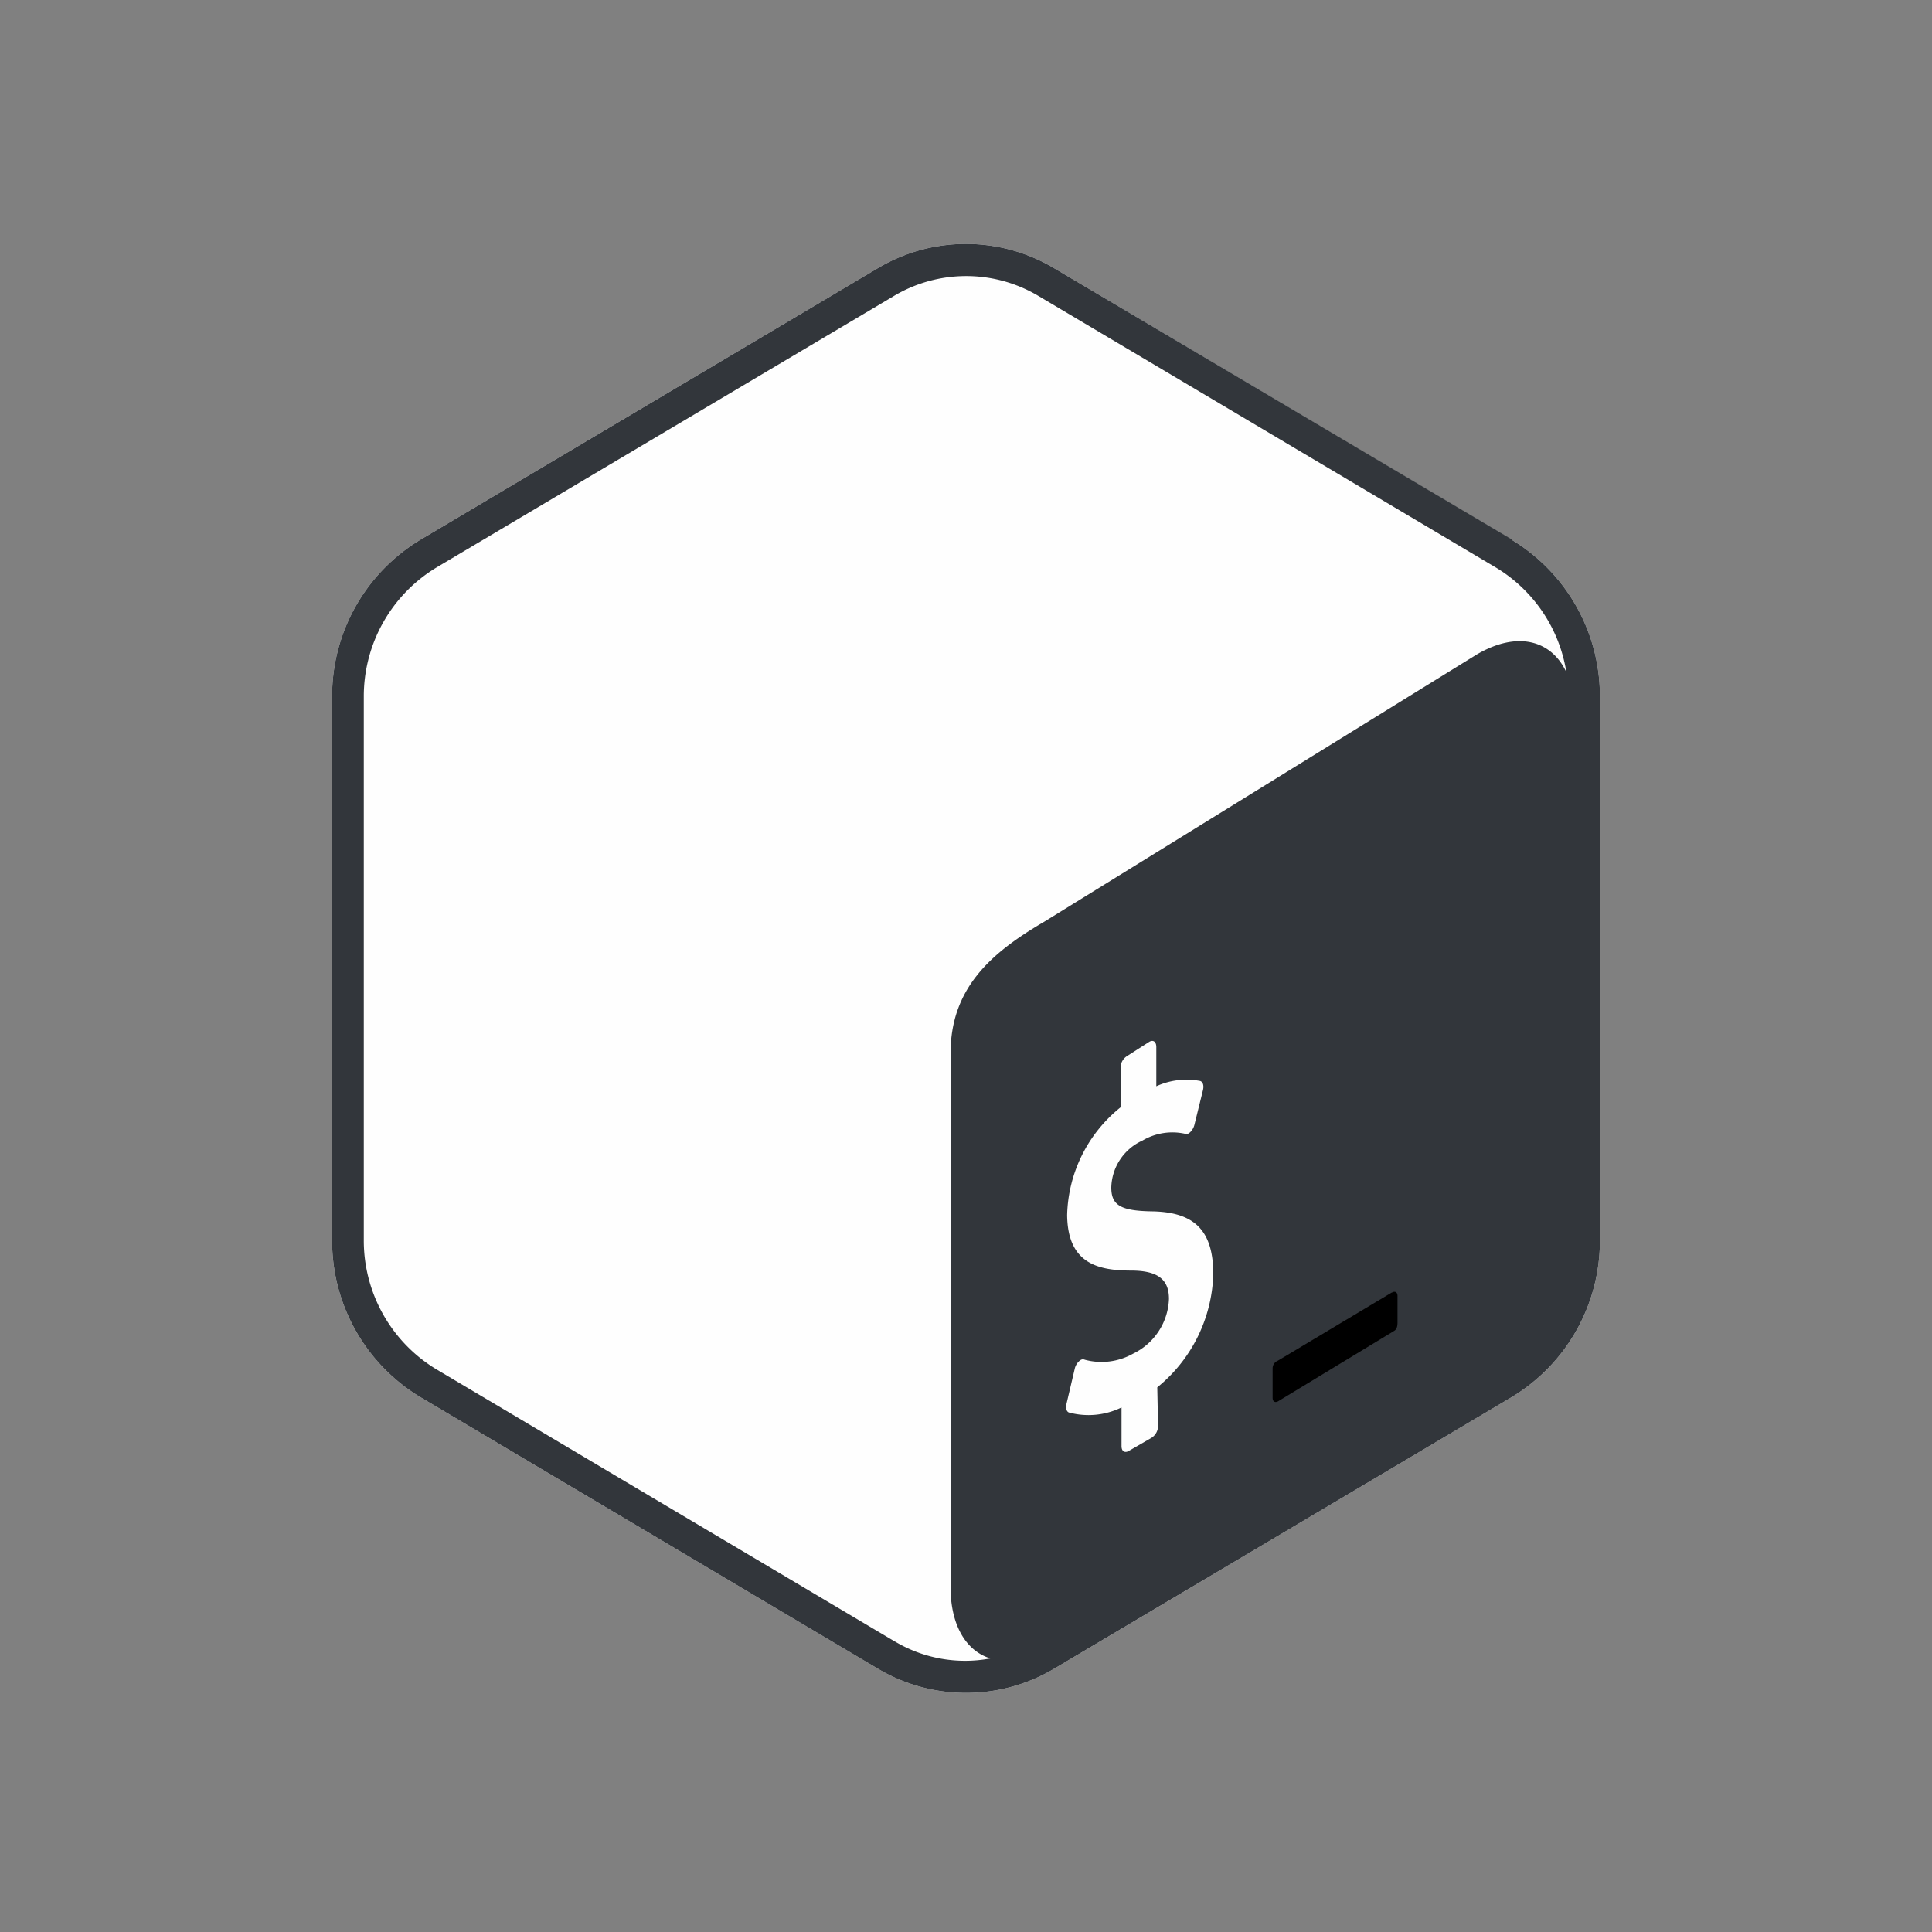 <svg viewBox="0 0 200 200" xmlns="http://www.w3.org/2000/svg"><rect x="0" y="0" width="200" height="200" fill="#808080" stroke="none"/><g fill-rule="evenodd"><path d="m156.49 55.88-47.36-28.11a17.82 17.82 0 0 0 -18.27 0l-47.35 28.11a18.89 18.89 0 0 0 -9.13 16.27v56.22a18.88 18.88 0 0 0 9.13 16.26l47.36 28.11a17.86 17.86 0 0 0 18.26 0l47.36-28.11a18.88 18.88 0 0 0 9.13-16.26v-56.22a18.89 18.89 0 0 0 -9.13-16.27z" fill="#fefefe"/><path d="m92.52 169.86-47.35-28.11a15.57 15.57 0 0 1 -7.51-13.39v-56.21a15.58 15.58 0 0 1 7.5-13.39l47.36-28.11a14.61 14.61 0 0 1 15 0l47.35 28.11a15.48 15.48 0 0 1 7.28 10.83c-1.57-3.36-5.11-4.27-9.24-1.86l-44.8 27.68c-5.59 3.26-9.71 6.93-9.71 13.66v55.21c0 4 1.63 6.64 4.13 7.4a14.2 14.2 0 0 1 -10-1.82m64-114-47.4-28.09a17.82 17.82 0 0 0 -18.27 0l-47.35 28.11a18.89 18.89 0 0 0 -9.13 16.27v56.21a18.89 18.89 0 0 0 9.13 16.27l47.36 28.11a17.86 17.86 0 0 0 18.26 0l47.36-28.11a18.89 18.89 0 0 0 9.13-16.27v-56.21a18.89 18.89 0 0 0 -9.13-16.27" fill="#32363b"/><path d="m144.08 133.8-11.8 7.06a.86.86 0 0 0 -.54.76v3.09c0 .37.25.53.57.35l12-7.28c.31-.18.36-.53.36-.91v-2.72c0-.37-.25-.53-.56-.35" fill="currentColor"/><path d="m119 107.83c.38-.2.69 0 .7.54v4.08a7.53 7.53 0 0 1 4.53-.55c.29.08.42.47.3.95l-.89 3.61a1.6 1.6 0 0 1 -.41.72.94.94 0 0 1 -.24.18.49.49 0 0 1 -.35 0 6.09 6.09 0 0 0 -4.37.71 5.48 5.48 0 0 0 -3.23 4.86c0 1.86 1 2.42 4.25 2.47 4.38.08 6.27 2 6.31 6.4a15.65 15.65 0 0 1 -5.8 11.82l.08 4a1.46 1.46 0 0 1 -.69 1.23l-2.39 1.38c-.39.19-.7 0-.7-.53v-4a7.8 7.8 0 0 1 -5.45.52c-.25-.1-.35-.46-.25-.88l.86-3.66a1.49 1.49 0 0 1 .43-.75.72.72 0 0 1 .23-.17.47.47 0 0 1 .38 0 6.66 6.66 0 0 0 5-.63 6.56 6.56 0 0 0 3.71-5.67c0-2-1.14-2.91-3.84-2.93-3.44 0-6.64-.67-6.7-5.73a14.73 14.73 0 0 1 5.53-11.17v-4.07a1.44 1.44 0 0 1 .69-1.25z" fill="#fefefe"/></g></svg>